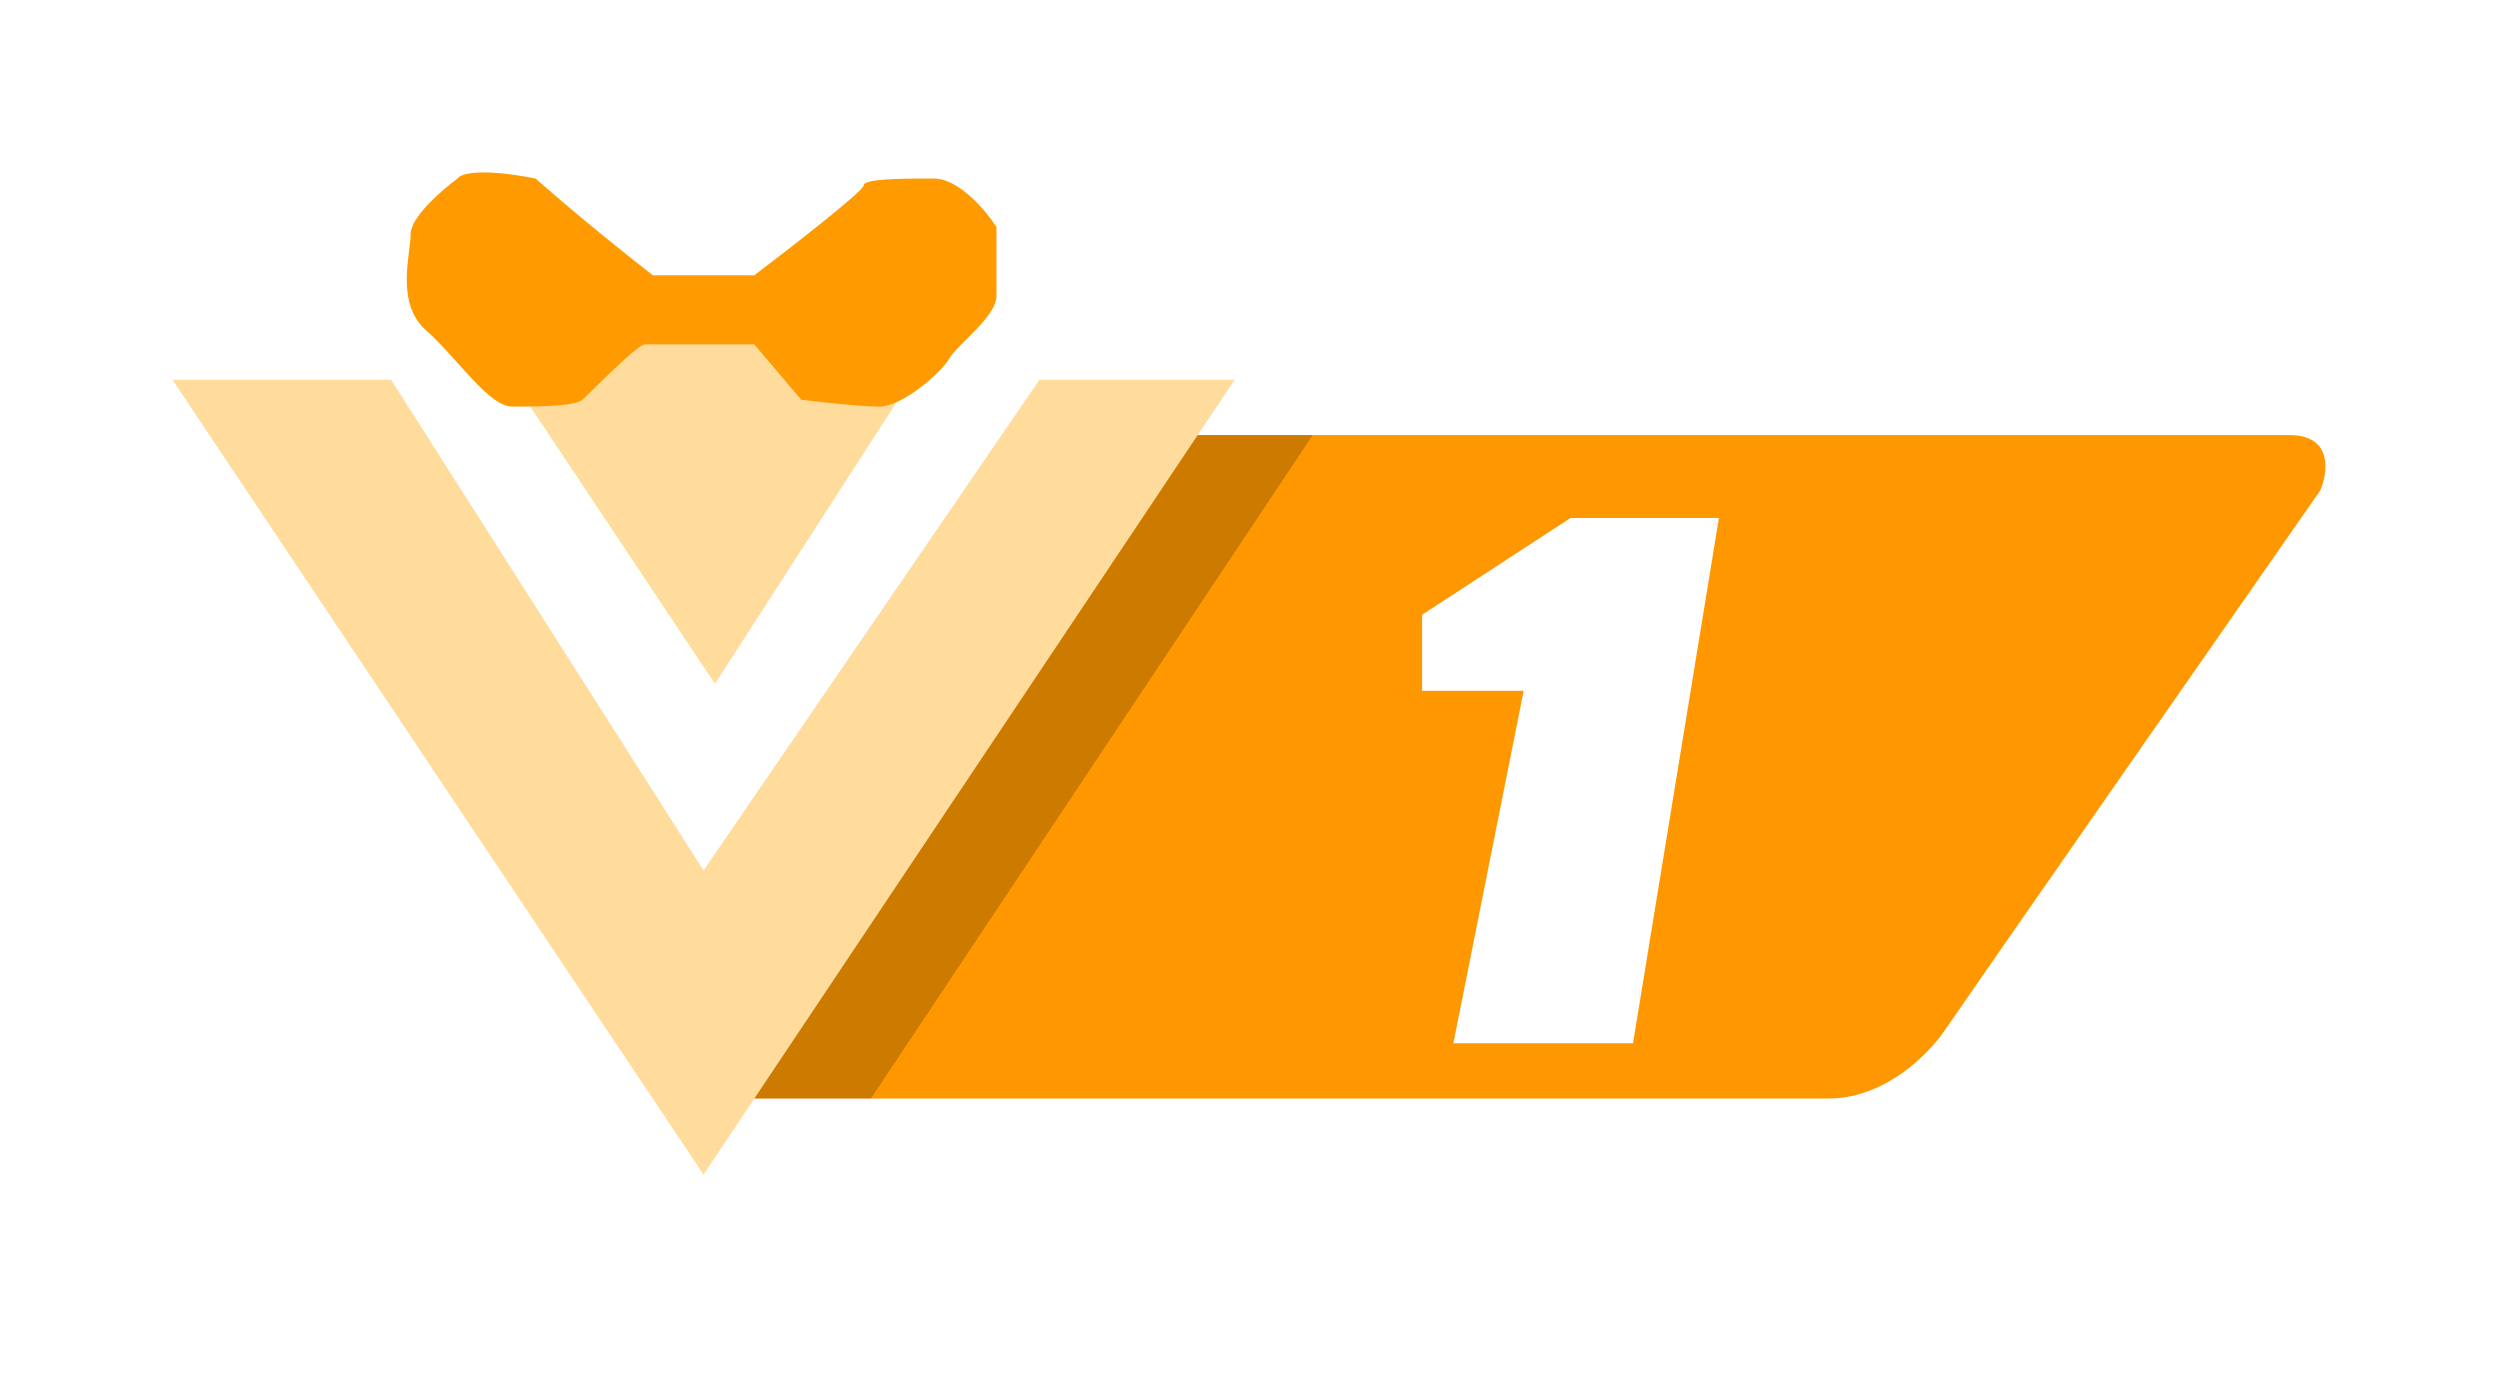 <svg width="58" height="32" viewBox="0 0 58 32" fill="none" xmlns="http://www.w3.org/2000/svg">
<g filter="url(#filter0_d)">
<path d="M42.416 21.486H16.685L27.195 6.093H53.107C54.122 6.093 54.013 6.948 53.832 7.376C51.114 11.277 45.569 19.241 45.134 19.882C44.699 20.524 43.684 21.486 42.416 21.486Z" fill="#FF9800"/>
<path d="M17.409 21.486L27.66 6.093H30.456L20.205 21.486H17.409Z" fill="black" fill-opacity="0.2"/>
<path d="M4 4.81H9.074L16.322 16.195L24.114 4.81H28.644L16.322 23.25L4 4.81Z" fill="#FFDC9C"/>
<path d="M21.758 3.848L16.586 11.865L11.248 3.848H21.758Z" fill="#FFDC9C"/>
<path d="M15.145 2.386H17.5C18.346 1.745 20.037 0.43 20.037 0.302C20.037 0.142 20.943 0.142 21.668 0.142C22.248 0.142 22.876 0.89 23.118 1.264V2.867C23.118 3.349 22.212 3.99 22.03 4.311C21.849 4.631 20.943 5.433 20.399 5.433C19.965 5.433 19.01 5.326 18.587 5.273L17.5 3.99H14.963C14.782 3.99 13.695 5.112 13.514 5.273C13.332 5.433 12.426 5.433 11.883 5.433C11.339 5.433 10.614 4.311 9.89 3.669C9.165 3.028 9.527 1.905 9.527 1.424C9.527 1.04 10.252 0.409 10.614 0.142C10.675 0.035 11.122 -0.115 12.426 0.142C13.441 1.04 14.661 2.012 15.145 2.386Z" fill="#FF9B00"/>
<path d="M32.993 12.026H35.349L33.718 20.203H37.886L39.879 8.017H36.436L32.993 10.262V12.026Z" fill="white"/>
</g>
<defs>
<filter id="filter0_d" x="0" y="0" width="57.95" height="31.25" filterUnits="userSpaceOnUse" color-interpolation-filters="sRGB">
<feFlood flood-opacity="0" result="BackgroundImageFix"/>
<feColorMatrix in="SourceAlpha" type="matrix" values="0 0 0 0 0 0 0 0 0 0 0 0 0 0 0 0 0 0 127 0" result="hardAlpha"/>
<feOffset dy="4"/>
<feGaussianBlur stdDeviation="2"/>
<feComposite in2="hardAlpha" operator="out"/>
<feColorMatrix type="matrix" values="0 0 0 0 0 0 0 0 0 0 0 0 0 0 0 0 0 0 0.25 0"/>
<feBlend mode="normal" in2="BackgroundImageFix" result="effect1_dropShadow"/>
<feBlend mode="normal" in="SourceGraphic" in2="effect1_dropShadow" result="shape"/>
</filter>
</defs>
</svg>
